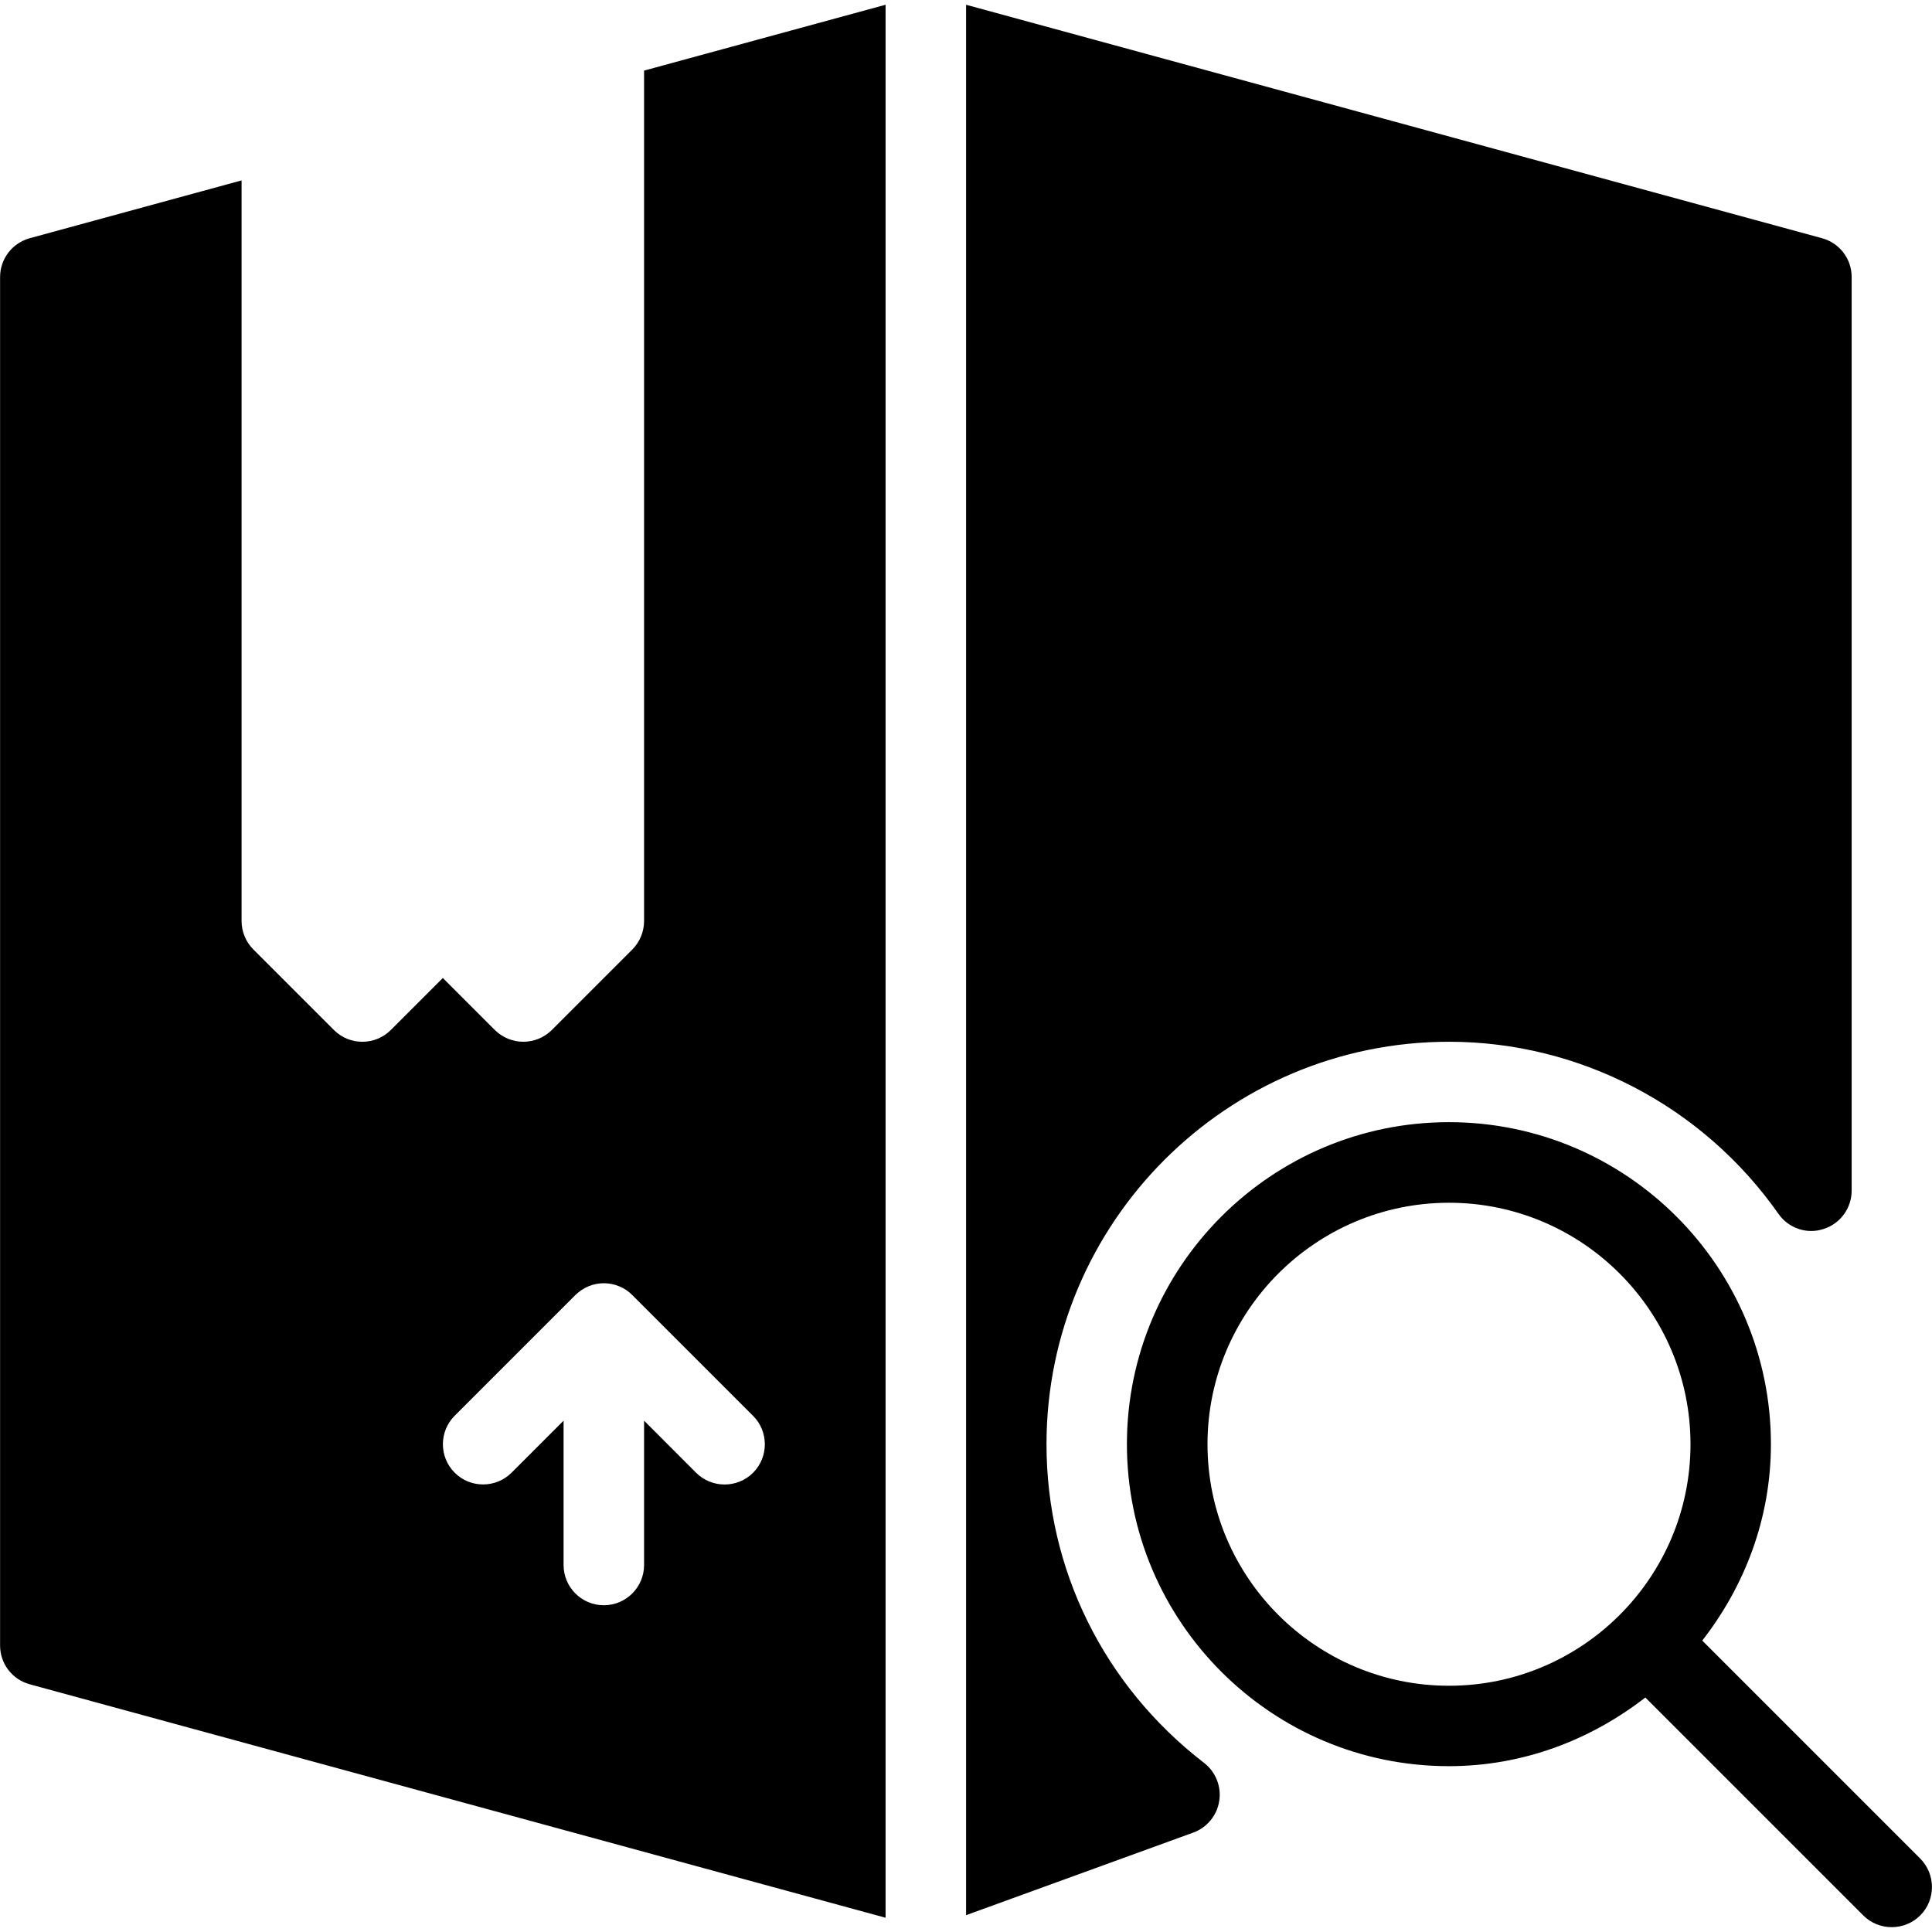 <?xml version="1.0" encoding="iso-8859-1"?>
<!-- Generator: Adobe Illustrator 19.0.0, SVG Export Plug-In . SVG Version: 6.00 Build 0)  -->
<svg version="1.1" id="Layer_1" xmlns="http://www.w3.org/2000/svg" xmlns:xlink="http://www.w3.org/1999/xlink" x="0px" y="0px"
	 viewBox="0 0 24 24" style="enable-background:new 0 0 24 24;" xml:space="preserve">
<g>
	<g>
		<path d="M8.001,11.441c0,0.133-0.053,0.26-0.146,0.354l-1,1c-0.098,0.097-0.226,0.146-0.354,0.146s-0.256-0.049-0.354-0.146
			l-0.646-0.646l-0.646,0.646c-0.195,0.195-0.512,0.195-0.707,0l-1-1c-0.094-0.094-0.147-0.221-0.147-0.354v-9.2L0.37,2.959
			c-0.218,0.06-0.369,0.257-0.369,0.482v17c0,0.226,0.151,0.423,0.369,0.482l10.631,2.9V0.059l-3,0.818V11.441z M9.355,18.295
			c-0.098,0.098-0.226,0.146-0.354,0.146s-0.256-0.049-0.354-0.146l-0.646-0.647v1.793c0,0.276-0.224,0.5-0.5,0.5
			s-0.5-0.224-0.5-0.5v-1.793l-0.646,0.646c-0.195,0.195-0.512,0.195-0.707,0c-0.195-0.195-0.195-0.512,0-0.707l1.499-1.499
			c0.046-0.046,0.102-0.083,0.163-0.109c0.122-0.051,0.26-0.051,0.382,0c0.062,0.025,0.117,0.062,0.163,0.109l1.499,1.499
			C9.55,17.783,9.55,18.099,9.355,18.295z M13,17.941c0-2.757,2.243-5,5-5c1.623,0,3.153,0.799,4.092,2.137
			c0.125,0.18,0.355,0.258,0.56,0.189c0.208-0.065,0.35-0.258,0.35-0.477V3.441c0-0.226-0.151-0.423-0.369-0.482l-10.632-2.9v23.732
			l2.822-1.026c0.171-0.062,0.295-0.213,0.323-0.393c0.028-0.18-0.044-0.361-0.189-0.473C13.713,20.94,13,19.498,13,17.941z
			 M23.853,23.087l-2.707-2.707c0.527-0.677,0.853-1.517,0.853-2.44c0-2.206-1.794-4-4-4s-4,1.794-4,4c0,2.206,1.794,4,4,4
			c0.922,0,1.762-0.327,2.44-0.853l2.707,2.707c0.098,0.098,0.226,0.146,0.354,0.146s0.256-0.049,0.354-0.146
			C24.048,23.599,24.048,23.283,23.853,23.087z M18,20.941c-1.654,0-3-1.346-3-3s1.346-3,3-3c1.654,0,3,1.346,3,3
			S19.654,20.941,18,20.941z"/>
	</g>
</g>
</svg>
